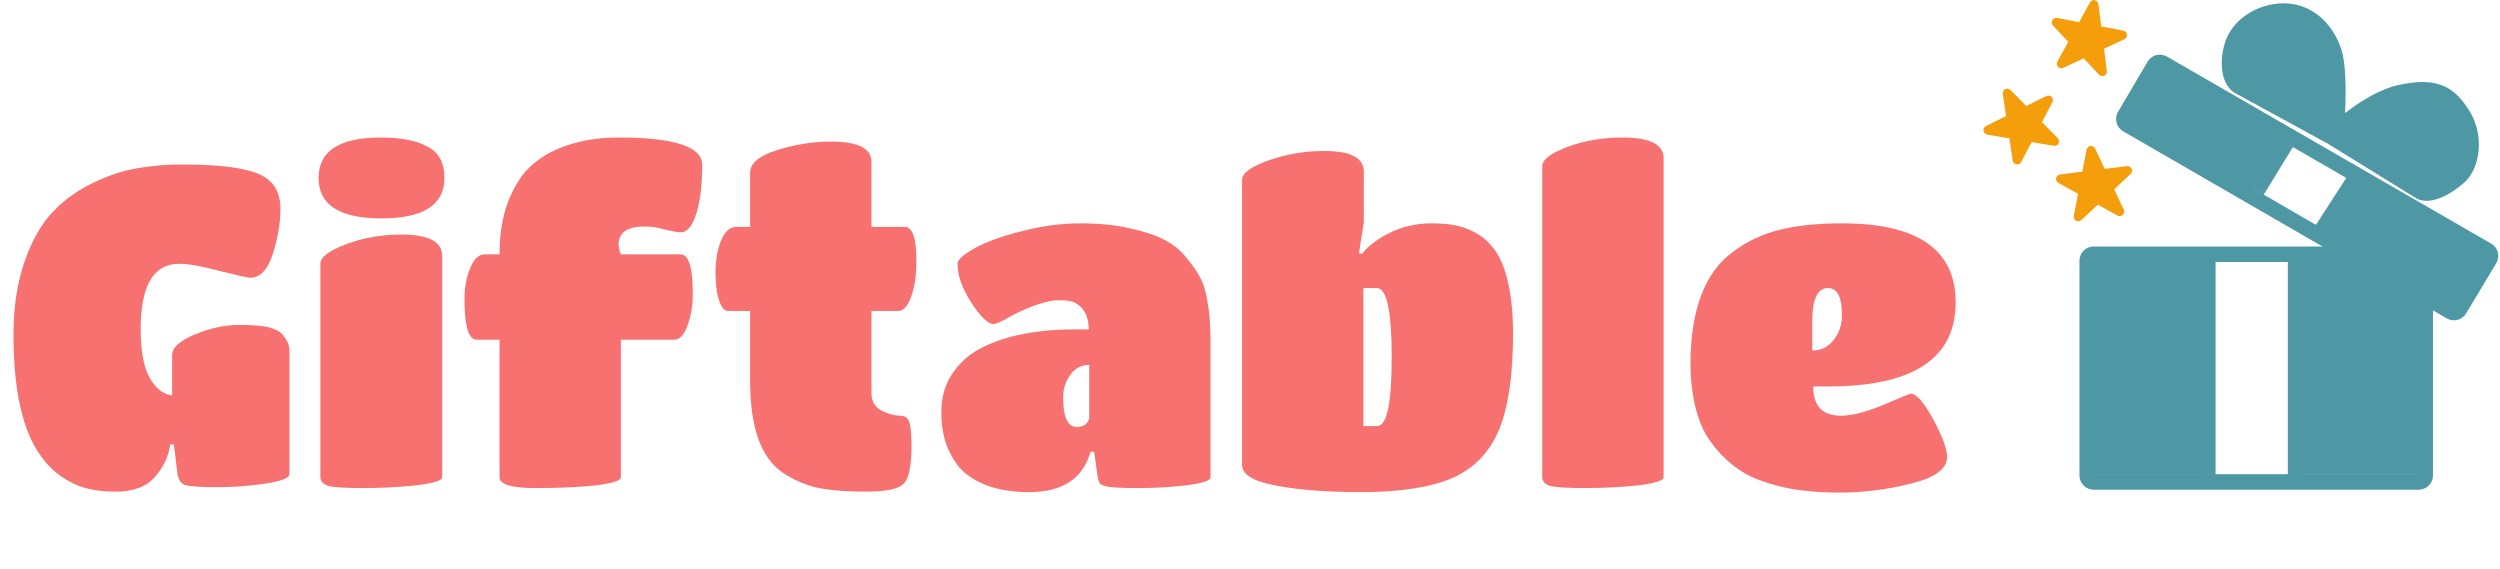 <svg width="712" height="162" viewBox="0 0 712 162" fill="none" xmlns="http://www.w3.org/2000/svg">
<path d="M32.896 140.024C29.995 140.024 27.307 139.725 24.832 139.128C22.357 138.531 19.755 137.293 17.024 135.416C14.379 133.453 12.117 130.893 10.24 127.736C5.973 120.568 3.84 109.773 3.84 95.352C3.84 87.416 4.907 80.419 7.04 74.36C9.173 68.301 11.861 63.608 15.104 60.28C18.347 56.867 22.229 54.093 26.752 51.96C31.275 49.827 35.499 48.461 39.424 47.864C43.349 47.181 47.531 46.84 51.968 46.84C62.208 46.84 69.419 47.736 73.6 49.528C77.781 51.235 79.872 54.563 79.872 59.512C79.872 63.437 79.147 67.704 77.696 72.312C76.245 76.835 74.112 79.096 71.296 79.096C70.613 79.096 67.712 78.456 62.592 77.176C57.472 75.811 53.632 75.128 51.072 75.128C43.733 75.128 40.064 81.315 40.064 93.688C40.064 99.917 40.917 104.568 42.624 107.64C44.331 110.627 46.464 112.291 49.024 112.632V101.112C49.024 98.979 51.2 97.016 55.552 95.224C59.904 93.432 64.085 92.536 68.096 92.536C72.107 92.536 75.008 92.792 76.8 93.304C78.677 93.816 79.957 94.541 80.64 95.48C81.835 97.016 82.432 98.381 82.432 99.576V135.032C82.432 136.141 80.171 137.037 75.648 137.72C71.211 138.403 66.56 138.744 61.696 138.744C56.917 138.744 53.888 138.531 52.608 138.104C51.328 137.592 50.603 136.269 50.432 134.136L49.536 126.584H48.512C47.915 130.253 46.379 133.411 43.904 136.056C41.515 138.701 37.845 140.024 32.896 140.024ZM125.93 72.824V135.928C125.93 136.867 123.455 137.635 118.506 138.232C113.642 138.744 108.607 139 103.402 139C98.282 139 94.954 138.787 93.418 138.36C91.967 137.848 91.242 137.037 91.242 135.928V75.128C91.242 73.251 93.631 71.416 98.41 69.624C103.274 67.747 108.565 66.808 114.282 66.808C122.047 66.808 125.93 68.813 125.93 72.824ZM108.522 39.16C114.154 39.16 118.549 40.013 121.706 41.72C124.949 43.341 126.57 46.328 126.57 50.68C126.57 58.36 120.597 62.2 108.65 62.2C96.703 62.2 90.73 58.36 90.73 50.68C90.73 43 96.661 39.16 108.522 39.16ZM176.824 96.76V135.928C176.824 136.867 174.477 137.635 169.784 138.232C165.091 138.744 159.331 139 152.504 139C145.677 139 142.264 137.976 142.264 135.928V96.76H135.736C133.432 96.76 132.28 92.877 132.28 85.112C132.28 82.04 132.792 79.181 133.816 76.536C134.925 73.805 136.333 72.44 138.04 72.44H142.264C142.264 66.723 143.075 61.731 144.696 57.464C146.403 53.197 148.408 49.955 150.712 47.736C153.101 45.432 155.96 43.597 159.288 42.232C164.237 40.184 169.869 39.16 176.184 39.16C192.056 39.16 199.992 41.763 199.992 46.968C199.992 52.6 199.437 57.208 198.328 60.792C197.219 64.376 195.725 66.168 193.848 66.168C193.08 66.168 191.629 65.912 189.496 65.4C187.448 64.803 185.485 64.504 183.608 64.504C178.659 64.504 176.184 66.211 176.184 69.624C176.184 70.477 176.397 71.416 176.824 72.44H193.848C196.152 72.44 197.304 76.195 197.304 83.704C197.304 87.032 196.792 90.061 195.768 92.792C194.829 95.437 193.549 96.76 191.928 96.76H176.824ZM257.284 137.848C255.748 139.299 252.249 140.024 246.788 140.024C241.327 140.024 236.804 139.683 233.22 139C229.636 138.232 226.223 136.781 222.98 134.648C216.751 130.467 213.636 121.763 213.636 108.536V88.568H207.236C206.297 88.568 205.487 87.587 204.804 85.624C204.121 83.661 203.78 80.973 203.78 77.56C203.78 74.147 204.292 71.16 205.316 68.6C206.425 65.955 207.833 64.632 209.54 64.632H213.636V49.144C213.636 46.499 216.196 44.365 221.316 42.744C226.521 41.123 231.599 40.312 236.548 40.312C244.313 40.312 248.196 42.232 248.196 46.072V64.632H257.668C259.887 64.632 260.996 67.832 260.996 74.232C260.996 78.413 260.484 81.869 259.46 84.6C258.521 87.245 257.284 88.568 255.748 88.568H248.196V111.992C248.196 114.296 249.177 115.96 251.14 116.984C253.103 117.923 254.809 118.392 256.26 118.392C257.796 118.392 258.735 119.117 259.076 120.568C259.417 122.019 259.588 124.195 259.588 127.096C259.588 132.813 258.82 136.397 257.284 137.848ZM293.05 140.152C285.285 140.152 279.183 138.317 274.746 134.648C272.954 133.112 271.375 130.851 270.01 127.864C268.73 124.877 268.09 121.379 268.09 117.368C268.09 113.357 269.029 109.859 270.906 106.872C272.869 103.885 275.215 101.581 277.946 99.96C280.677 98.339 283.877 97.016 287.546 95.992C293.093 94.541 299.194 93.816 305.85 93.816H310.074C310.074 90.317 308.879 87.843 306.49 86.392C305.466 85.795 303.887 85.496 301.754 85.496C299.706 85.496 297.189 86.051 294.202 87.16C291.301 88.269 288.869 89.421 286.906 90.616C284.943 91.725 283.621 92.28 282.938 92.28C281.402 92.28 279.311 90.275 276.666 86.264C274.021 82.168 272.698 78.456 272.698 75.128C272.698 74.019 274.277 72.568 277.434 70.776C280.591 68.984 285.029 67.363 290.746 65.912C296.549 64.376 302.181 63.608 307.642 63.608C313.103 63.608 317.797 64.077 321.722 65.016C325.733 65.869 328.975 66.936 331.45 68.216C334.01 69.496 336.143 71.203 337.85 73.336C339.642 75.469 340.965 77.389 341.818 79.096C342.757 80.803 343.439 83.021 343.866 85.752C344.463 88.909 344.762 92.792 344.762 97.4V135.928C344.762 136.867 342.458 137.635 337.85 138.232C333.327 138.744 328.805 139 324.282 139C319.845 139 316.943 138.872 315.578 138.616C314.298 138.36 313.53 138.061 313.274 137.72C313.018 137.379 312.805 136.781 312.634 135.928L311.61 128.632H310.586C308.453 136.312 302.607 140.152 293.05 140.152ZM310.202 118.904V103.928C307.983 103.928 306.191 104.867 304.826 106.744C303.461 108.621 302.778 110.755 302.778 113.144C302.778 118.776 304.058 121.592 306.618 121.592C307.727 121.592 308.581 121.336 309.178 120.824C309.861 120.227 310.202 119.587 310.202 118.904ZM360.77 137.72C356.077 136.525 353.73 134.733 353.73 132.344V51.192C353.73 49.315 356.247 47.48 361.282 45.688C366.317 43.896 371.607 43 377.154 43C384.663 43 388.418 44.963 388.418 48.888V63.352L387.01 72.184H388.034C388.546 71.416 389.485 70.477 390.85 69.368C392.301 68.259 393.794 67.32 395.33 66.552C399.085 64.589 403.223 63.608 407.746 63.608C412.269 63.608 415.81 64.205 418.37 65.4C421.015 66.509 423.106 68.003 424.642 69.88C426.263 71.672 427.543 73.976 428.482 76.792C430.103 81.656 430.914 87.715 430.914 94.968C430.914 107 429.549 116.216 426.818 122.616C424.087 129.016 419.65 133.539 413.506 136.184C407.362 138.829 398.701 140.152 387.522 140.152C376.343 140.152 367.426 139.341 360.77 137.72ZM388.29 121.336H392.258C394.989 121.336 396.354 114.808 396.354 101.752C396.354 88.611 394.946 82.04 392.13 82.04H388.29V121.336ZM473.79 45.048V135.928C473.79 136.867 471.358 137.635 466.494 138.232C461.63 138.744 456.595 139 451.39 139C446.27 139 442.942 138.787 441.406 138.36C439.955 137.848 439.23 137.037 439.23 135.928V47.352C439.23 45.475 441.619 43.64 446.398 41.848C451.262 40.056 456.467 39.16 462.014 39.16C469.865 39.16 473.79 41.123 473.79 45.048ZM516.394 110.072C516.394 115.619 519.039 118.392 524.33 118.392C527.402 118.392 531.413 117.368 536.362 115.32C541.311 113.187 543.914 112.12 544.17 112.12C545.791 112.12 547.925 114.552 550.57 119.416C553.215 124.28 554.538 127.864 554.538 130.168C554.538 133.496 551.125 136.013 544.298 137.72C537.471 139.427 530.773 140.28 524.202 140.28C517.717 140.28 512.255 139.768 507.818 138.744C503.466 137.72 499.882 136.44 497.066 134.904C494.335 133.283 491.903 131.32 489.77 129.016C487.722 126.712 486.186 124.536 485.162 122.488C484.138 120.355 483.327 118.008 482.73 115.448C481.877 111.693 481.45 107.811 481.45 103.8C481.45 88.269 485.503 77.56 493.61 71.672C497.621 68.685 502.101 66.595 507.05 65.4C511.999 64.205 517.845 63.608 524.586 63.608C546.175 63.608 556.97 71.117 556.97 86.136C556.97 102.093 544.853 110.072 520.618 110.072H516.394ZM516.138 91.384V99.832C518.613 99.832 520.618 98.851 522.154 96.888C523.775 94.925 524.586 92.536 524.586 89.72C524.586 84.6 523.263 82.04 520.618 82.04C517.631 82.04 516.138 85.155 516.138 91.384Z" fill="#F87171"/>
<path d="M653.78 74.245V135.425M700.457 88.128L709.038 73.827C709.567 72.947 709.27 71.804 708.381 71.29L616.04 18.017C615.167 17.513 614.051 17.807 613.539 18.675L605.116 32.965C604.597 33.844 604.895 34.977 605.779 35.488L697.963 88.774C698.831 89.276 699.941 88.988 700.457 88.128Z" stroke="#4E98A5" stroke-width="4.409"/>
<path d="M651.208 40.624L642.757 54.403M670.316 51.464L661.313 65.427" stroke="#4E98A5" stroke-width="4.409"/>
<path d="M628.794 74.245V135.242" stroke="#4E98A5" stroke-width="4.409"/>
<path d="M596.275 72.408H668.712C669.04 72.408 669.362 72.496 669.645 72.663L689.805 84.552C690.365 84.882 690.709 85.484 690.709 86.135V135.425C690.709 136.44 689.886 137.263 688.872 137.263H596.275C595.26 137.263 594.438 136.44 594.438 135.425V74.245C594.438 73.231 595.26 72.408 596.275 72.408Z" stroke="#4E98A5" stroke-width="4.409"/>
<path d="M596.042 1.125C596.214 0.814 596.684 0.904 596.728 1.257L597.574 8.025C597.594 8.183 597.713 8.311 597.869 8.341L604.568 9.628C604.917 9.695 604.977 10.171 604.654 10.322L598.479 13.217C598.334 13.285 598.25 13.438 598.27 13.596L599.116 20.364C599.16 20.717 598.726 20.921 598.483 20.661L593.82 15.682C593.711 15.566 593.54 15.533 593.396 15.601L587.22 18.496C586.898 18.647 586.571 18.298 586.743 17.986L590.037 12.013C590.114 11.874 590.092 11.701 589.983 11.585L585.321 6.606C585.077 6.346 585.309 5.927 585.658 5.994L592.357 7.281C592.513 7.311 592.671 7.237 592.748 7.098L596.042 1.125Z" fill="#F59E0B" stroke="#F59E0B" stroke-width="1.837"/>
<path d="M571.295 26.571C571.242 26.219 571.671 26.005 571.92 26.259L576.697 31.129C576.808 31.243 576.98 31.272 577.123 31.201L583.23 28.163C583.549 28.005 583.884 28.347 583.719 28.662L580.564 34.709C580.49 34.85 580.516 35.023 580.627 35.137L585.404 40.006C585.653 40.26 585.431 40.685 585.08 40.626L578.354 39.494C578.197 39.467 578.041 39.545 577.967 39.686L574.812 45.733C574.647 46.049 574.175 45.969 574.123 45.617L573.121 38.87C573.097 38.713 572.975 38.588 572.818 38.562L566.092 37.43C565.741 37.371 565.671 36.897 565.989 36.738L572.097 33.701C572.239 33.63 572.32 33.475 572.296 33.318L571.295 26.571Z" fill="#F59E0B" stroke="#F59E0B" stroke-width="1.837"/>
<path d="M595.161 42.765C595.228 42.415 595.703 42.356 595.854 42.678L598.747 48.855C598.815 48.999 598.968 49.084 599.125 49.064L605.894 48.221C606.247 48.177 606.451 48.611 606.191 48.854L601.21 53.515C601.094 53.623 601.061 53.795 601.128 53.939L604.021 60.116C604.172 60.438 603.823 60.765 603.511 60.593L597.54 57.297C597.4 57.22 597.227 57.241 597.111 57.35L592.13 62.01C591.871 62.254 591.451 62.022 591.519 61.672L592.809 54.975C592.839 54.818 592.765 54.66 592.626 54.584L586.654 51.287C586.343 51.115 586.433 50.644 586.786 50.6L593.555 49.758C593.713 49.738 593.84 49.619 593.87 49.462L595.161 42.765Z" fill="#F59E0B" stroke="#F59E0B" stroke-width="1.837"/>
<path d="M662.758 38.299L638.136 24.858C635.069 23.585 634.122 18.393 635.725 12.956C637.328 7.518 643.424 3.149 650.44 3.146C657.455 3.144 662.762 8.352 664.793 15.026C666.328 20.069 665.786 31.543 665.43 36.852C665.341 38.172 663.92 38.933 662.758 38.299Z" fill="#4E98A5" stroke="#4E98A5" stroke-width="4.409" stroke-linecap="round"/>
<path d="M701.435 32.768C697.648 26.749 693.958 24.219 683.974 26.267C673.99 28.314 663.702 38.787 663.702 38.787L688.772 54.272C691.406 56.293 696.454 53.776 700.287 50.415C704.121 47.054 705.223 38.787 701.435 32.768Z" fill="#4E98A5" stroke="#4E98A5" stroke-width="4.409" stroke-linecap="round"/>
<rect x="596.374" y="74.108" width="31.086" height="61.101" fill="#4E98A5"/>
<path d="M668.194 74.108H655.867V135.209H689.097V86.435L668.194 74.108Z" fill="#4E98A5"/>
<rect x="614.973" y="19.131" width="40.129" height="17.254" transform="rotate(30.023 614.973 19.131)" fill="#4E98A5"/>
<rect x="671.467" y="51.597" width="42.108" height="17.254" transform="rotate(30.023 671.467 51.597)" fill="#4E98A5"/>
</svg>
